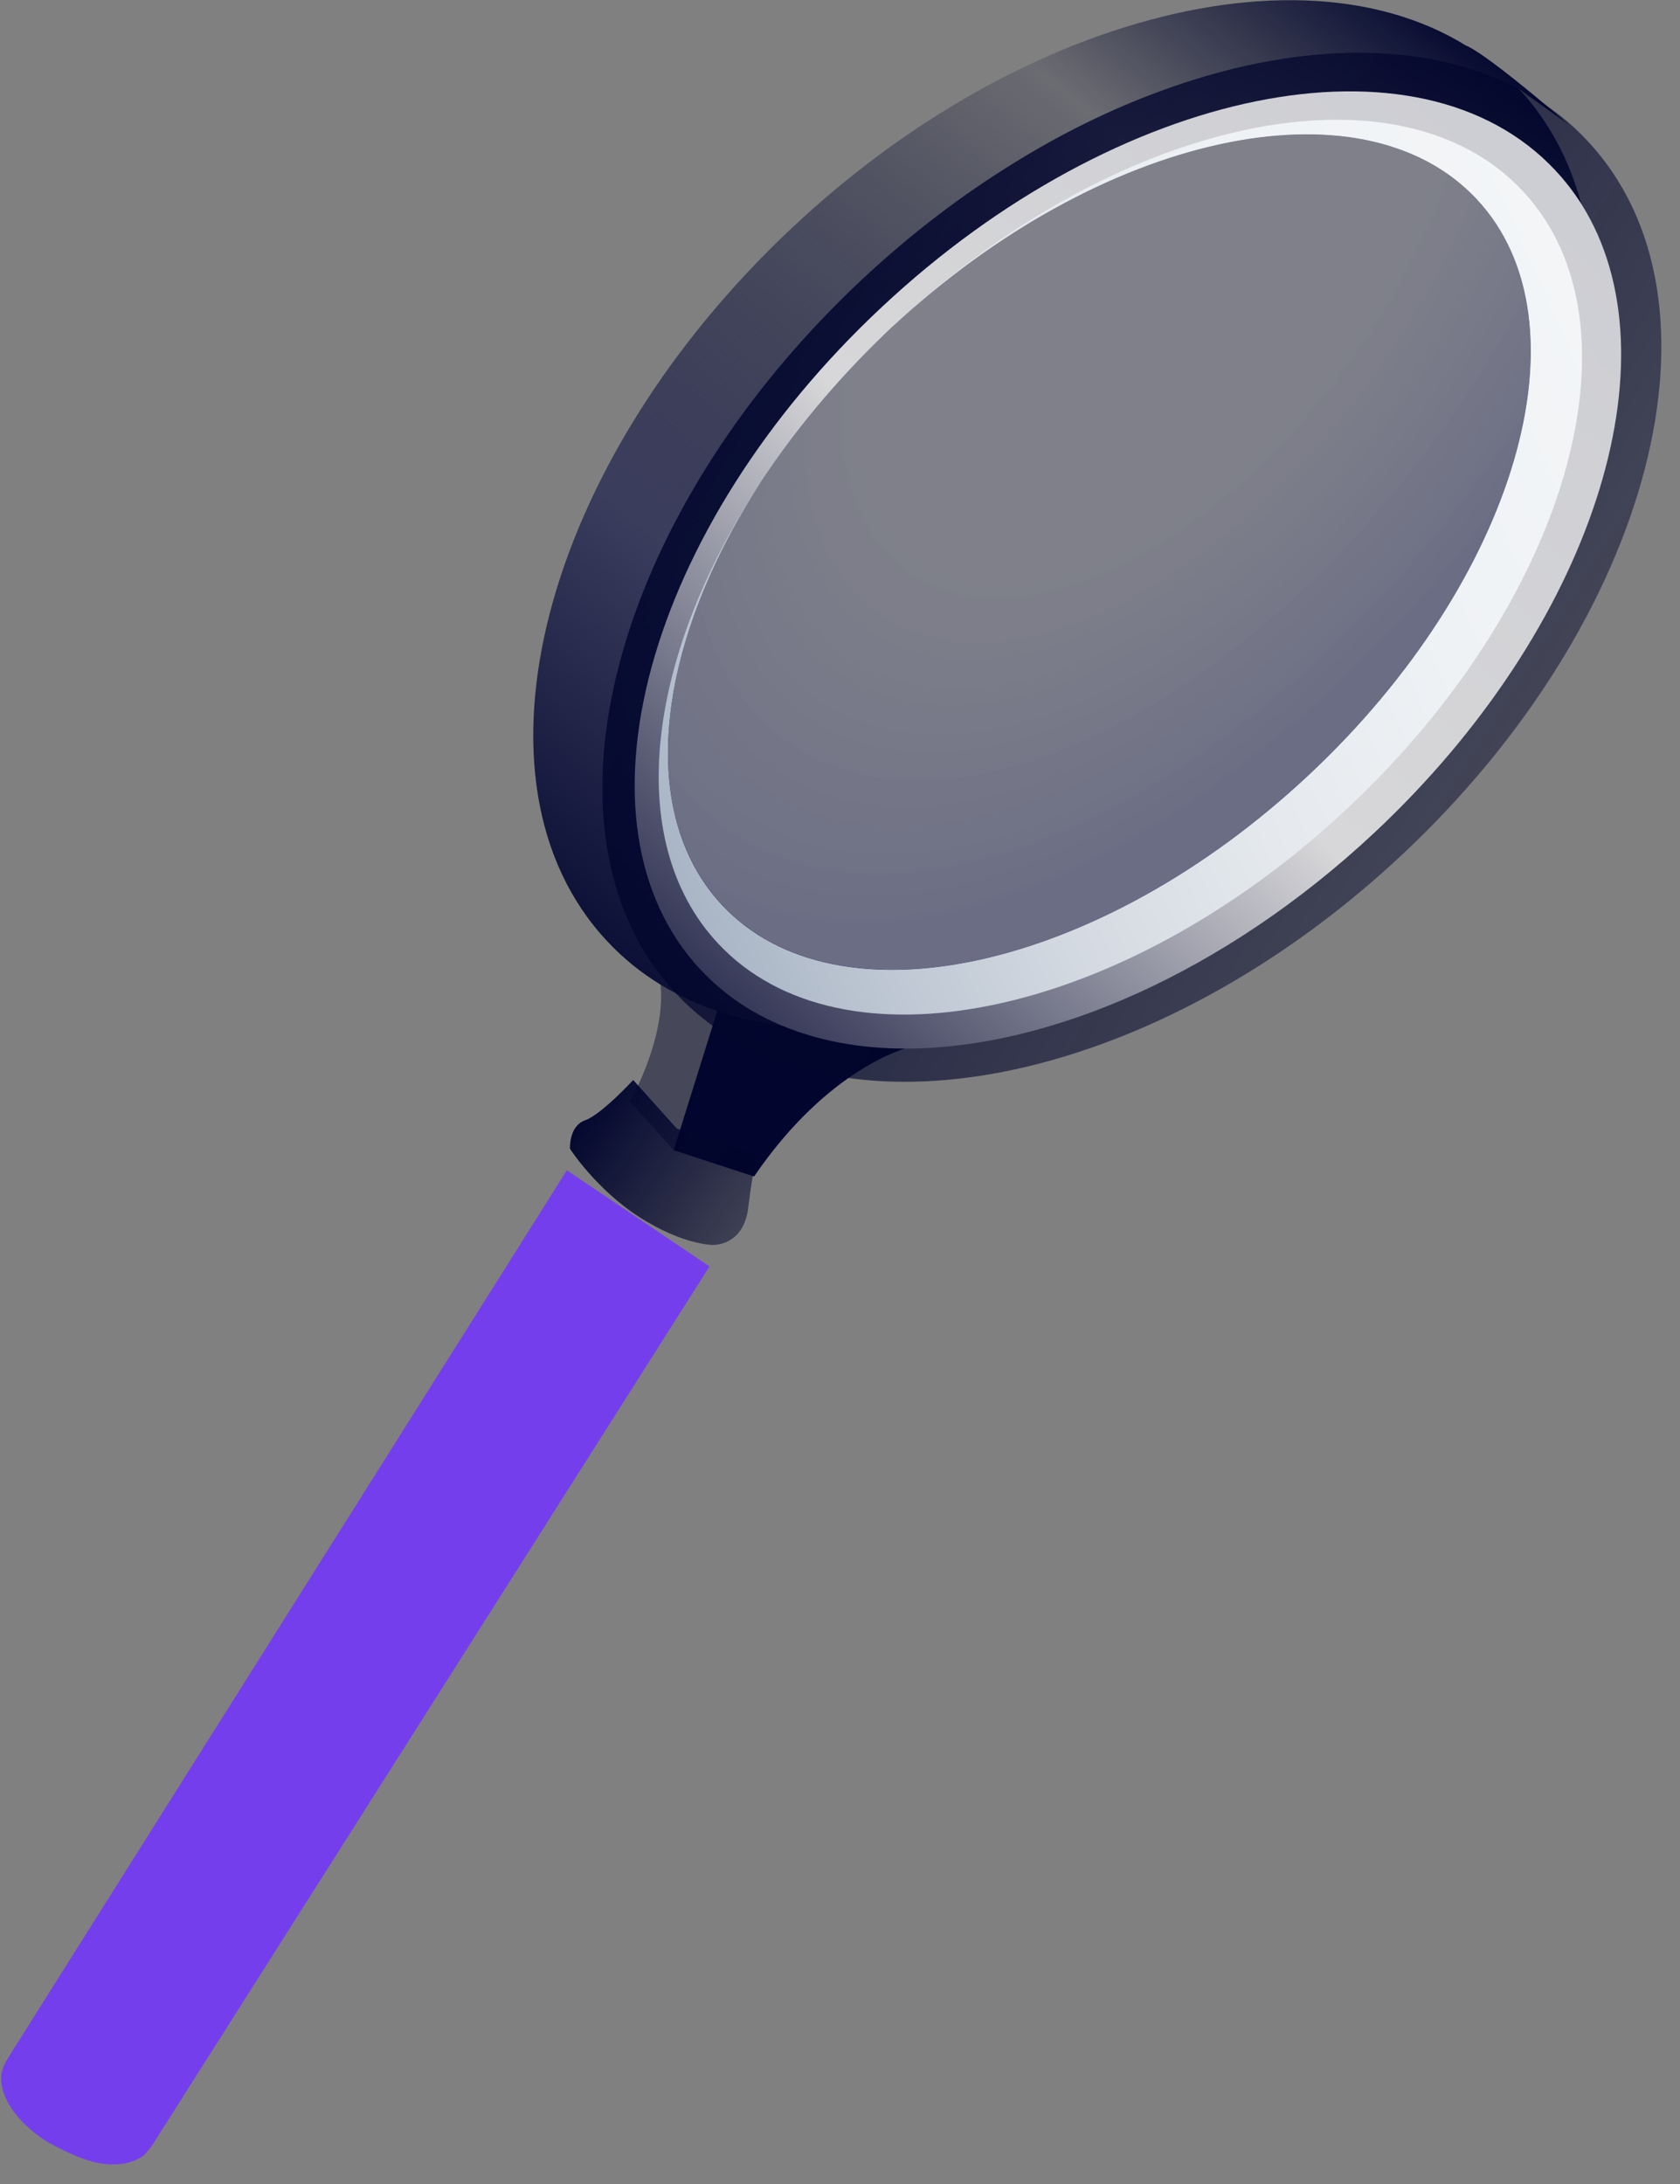 <svg width="70" height="91" viewBox="0 0 70 91" fill="none" xmlns="http://www.w3.org/2000/svg">
  <rect x="0" y="0" width="70" height="91" fill="#808080" stroke="none"/>
  <path
    d="M26.25 45.899C26.25 45.899 29.069 40.944 26.398 38.903L30.056 41.574C30.056 41.574 31.049 43.822 28.069 47.924L26.25 45.899Z"
    fill="#000429" fill-opacity="0.45" />
  <path
    d="M31.419 49.021L28.07 47.924L30.058 41.574L37.829 43.654C37.83 43.654 34.549 44.44 31.419 49.021Z"
    fill="#02062E" />
  <path
    d="M65.884 8.496C65.402 6.685 64.549 5.066 63.302 3.721H63.307C63.312 3.726 63.312 3.726 63.318 3.732C63.318 3.727 63.313 3.727 63.313 3.721L65.351 5.185C65.263 5.107 64.89 4.787 64.399 4.373C64.399 4.368 64.399 4.368 64.394 4.368C63.355 3.494 61.766 2.206 61.09 1.896L61.136 1.932C57.329 -0.452 51.955 -0.577 46.316 1.312C44.32 1.979 42.292 2.894 40.285 4.054C37.802 5.486 35.351 7.291 33.054 9.444C22.564 19.256 19.093 32.586 25.295 39.212C25.957 39.922 26.701 40.526 27.524 41.028C27.731 41.151 27.938 41.272 28.156 41.384C28.709 41.673 29.284 41.922 29.888 42.123C29.987 42.16 30.09 42.196 30.193 42.222C30.964 42.465 31.776 42.641 32.62 42.755C32.624 42.755 32.624 42.755 32.63 42.755C33.38 42.853 34.157 42.9 34.958 42.884C36.95 42.873 39.076 42.542 41.254 41.897C41.274 41.892 41.294 41.886 41.316 41.881C46.069 40.48 51.066 37.619 55.51 33.455C60.956 28.364 64.51 22.328 65.803 16.767C66.488 13.803 66.535 10.974 65.884 8.496ZM63.287 3.701H63.282C63.277 3.696 63.271 3.69 63.271 3.685C63.282 3.69 63.282 3.696 63.287 3.701ZM54.515 32.311C45.83 40.433 34.895 42.848 30.084 37.706C26.411 33.78 27.373 26.585 31.9 19.788C31.956 19.705 32.014 19.617 32.07 19.535C32.236 19.291 32.412 19.049 32.587 18.811C33.814 17.119 35.251 15.469 36.875 13.908C36.968 13.82 37.056 13.732 37.148 13.644C37.325 13.483 37.5 13.323 37.676 13.163C37.853 13.002 38.028 12.847 38.204 12.697C46.693 5.378 56.92 3.371 61.528 8.296C66.338 13.436 63.199 24.189 54.515 32.311Z"
    fill="url(#paint0_linear_3038_360600)" />
  <path
    d="M66.148 5.874C65.62 5.305 65.036 4.804 64.4 4.374C64.4 4.369 64.4 4.369 64.395 4.369C64.048 4.132 63.686 3.914 63.314 3.722C63.309 3.712 63.298 3.712 63.293 3.707L63.288 3.702H63.284C59.316 1.613 53.874 1.736 48.242 3.836C46.24 4.576 44.207 5.574 42.215 6.811C40.059 8.141 37.937 9.755 35.931 11.632C26.615 20.347 22.834 31.836 26.454 38.944C26.454 38.948 26.454 38.948 26.454 38.948C26.739 39.508 27.065 40.034 27.442 40.531C27.664 40.826 27.903 41.111 28.156 41.384C28.161 41.389 28.167 41.395 28.172 41.4C28.637 41.902 29.15 42.347 29.692 42.739C29.853 42.858 30.018 42.972 30.189 43.08C31.689 44.042 33.432 44.652 35.351 44.916C42.128 45.863 51.009 42.541 58.39 35.641C68.874 25.835 72.35 12.505 66.148 5.874ZM37.15 13.643C37.327 13.482 37.502 13.322 37.678 13.162C37.855 13.001 38.03 12.846 38.206 12.696C46.695 5.377 56.921 3.37 61.529 8.294C66.34 13.436 63.2 24.19 54.515 32.311C45.831 40.433 34.895 42.848 30.084 37.706C26.411 33.78 27.374 26.585 31.9 19.788C31.956 19.705 32.014 19.618 32.077 19.535C32.242 19.291 32.413 19.049 32.589 18.811C33.815 17.119 35.253 15.469 36.877 13.908C36.969 13.819 37.056 13.73 37.15 13.643Z"
    fill="url(#paint1_linear_3038_360600)" />
  <path
    d="M29.562 52.769L6.45 89.215L6.298 89.452C6.22 89.544 6.095 89.693 6.017 89.785C5.454 90.234 4.554 90.302 3.611 90C3.181 89.866 2.202 89.413 1.783 89.123C0.689 88.364 0.055 87.452 0.047 86.597C0.045 86.33 0.141 86.074 0.28 85.846L0.533 85.432L23.619 48.762L28.284 51.907L29.562 52.769Z"
    fill="#753EED" />
  <path
    d="M65.888 8.496C65.572 7.999 65.21 7.529 64.802 7.094C59.138 1.037 46.578 3.587 36.746 12.79C26.907 21.986 23.529 34.349 29.188 40.402C29.674 40.919 30.207 41.374 30.782 41.767C31.355 42.155 31.966 42.481 32.618 42.75L32.623 42.755C32.627 42.755 32.627 42.755 32.633 42.755C34.144 43.381 35.861 43.686 37.708 43.691C43.683 43.702 51.013 40.541 57.25 34.711C66.374 26.171 69.944 14.91 65.888 8.496ZM32.079 19.535C32.245 19.291 32.415 19.049 32.591 18.811C33.818 17.119 35.255 15.469 36.879 13.908C36.972 13.82 37.06 13.732 37.153 13.644C37.329 13.483 37.504 13.324 37.681 13.163C37.857 13.002 38.032 12.847 38.209 12.697C46.697 5.378 56.924 3.371 61.532 8.296C66.343 13.438 63.202 24.191 54.518 32.312C45.833 40.434 34.898 42.85 30.087 37.708C26.414 33.781 27.376 26.586 31.902 19.789C31.96 19.705 32.018 19.618 32.079 19.535Z"
    fill="url(#paint2_linear_3038_360600)" />
  <path
    d="M29.697 51.871C29.697 51.871 30.979 51.939 31.176 50.321C31.372 48.701 31.551 48.122 31.551 48.122L28.202 47.025L26.383 45C26.383 45 25.068 46.434 24.38 46.679C23.692 46.923 23.751 47.868 23.751 47.868C23.751 47.868 24.836 49.556 26.654 50.72C28.474 51.883 29.697 51.871 29.697 51.871Z"
    fill="url(#paint3_linear_3038_360600)" />
  <path
    d="M65.8 16.77C65.138 22.16 61.723 28.464 56.111 33.712C51.423 38.098 46.1 40.906 41.313 41.885C36.646 42.84 32.489 42.058 29.919 39.311C25.893 35.008 26.942 27.139 31.9 19.79C27.375 26.588 26.413 33.784 30.083 37.71C34.893 42.851 45.831 40.435 54.514 32.312C63.199 24.191 66.338 13.439 61.529 8.297C56.729 3.166 45.826 5.561 37.15 13.648C37.184 13.615 37.217 13.584 37.251 13.552C46.509 4.892 58.235 2.386 63.443 7.954C65.498 10.144 66.231 13.265 65.8 16.77Z"
    fill="url(#paint4_linear_3038_360600)" />
  <path
    d="M54.516 32.31C45.834 40.433 34.894 42.848 30.085 37.707C26.414 33.781 27.376 26.587 31.902 19.788C31.958 19.703 32.017 19.617 32.074 19.533C33.41 17.593 35.019 15.69 36.878 13.904C36.969 13.818 37.06 13.73 37.153 13.645C45.829 5.559 56.731 3.164 61.532 8.294C66.339 13.436 63.2 24.187 54.516 32.31Z"
    fill="url(#paint5_radial_3038_360600)" />
  <defs>
    <linearGradient id="paint0_linear_3038_360600" x1="25.824" y1="44.253" x2="60.902"
      y2="0.919" gradientUnits="userSpaceOnUse">
      <stop stop-color="#02062E" />
      <stop offset="0.322" stop-color="#3A3D5C" />
      <stop offset="0.773" stop-color="#000429" stop-opacity="0.16" />
      <stop offset="1" stop-color="#02062E" />
    </linearGradient>
    <linearGradient id="paint1_linear_3038_360600" x1="103.988" y1="59.644" x2="23.027"
      y2="8.329" gradientUnits="userSpaceOnUse">
      <stop offset="0.042" stop-color="#02062E" />
      <stop offset="0.493" stop-color="#000429" stop-opacity="0.45" />
      <stop offset="1" stop-color="#02062E" />
    </linearGradient>
    <linearGradient id="paint2_linear_3038_360600" x1="25.772" y1="46.542" x2="85.785"
      y2="-17.898" gradientUnits="userSpaceOnUse">
      <stop stop-color="#02062E" />
      <stop offset="0.322" stop-color="#D7D7D9" />
      <stop offset="0.773" stop-color="#C8C9D0" />
    </linearGradient>
    <linearGradient id="paint3_linear_3038_360600" x1="32.096" y1="51.484" x2="20.242"
      y2="43.263" gradientUnits="userSpaceOnUse">
      <stop stop-color="#000429" stop-opacity="0.45" />
      <stop offset="0.656" stop-color="#02062E" />
      <stop offset="1" stop-color="#010421" />
    </linearGradient>
    <linearGradient id="paint4_linear_3038_360600" x1="26.447" y1="32.616" x2="66.943"
      y2="14.635" gradientUnits="userSpaceOnUse">
      <stop stop-color="#A9B5C5" />
      <stop offset="0.106" stop-color="#B9C3D0" />
      <stop offset="0.311" stop-color="#D3D9E1" />
      <stop offset="0.524" stop-color="#E5E9ED" />
      <stop offset="0.748" stop-color="#EFF2F5" />
      <stop offset="1" stop-color="#F3F5F7" />
    </linearGradient>
    <radialGradient id="paint5_radial_3038_360600" cx="0" cy="0" r="1"
      gradientUnits="userSpaceOnUse"
      gradientTransform="translate(48.266 9.029) rotate(124.979) scale(33.641 18.575)">
      <stop offset="0.503" stop-color="#7580E1" stop-opacity="0.1" />
      <stop offset="1" stop-color="#000F9D" stop-opacity="0.16" />
    </radialGradient>
  </defs>
</svg>
